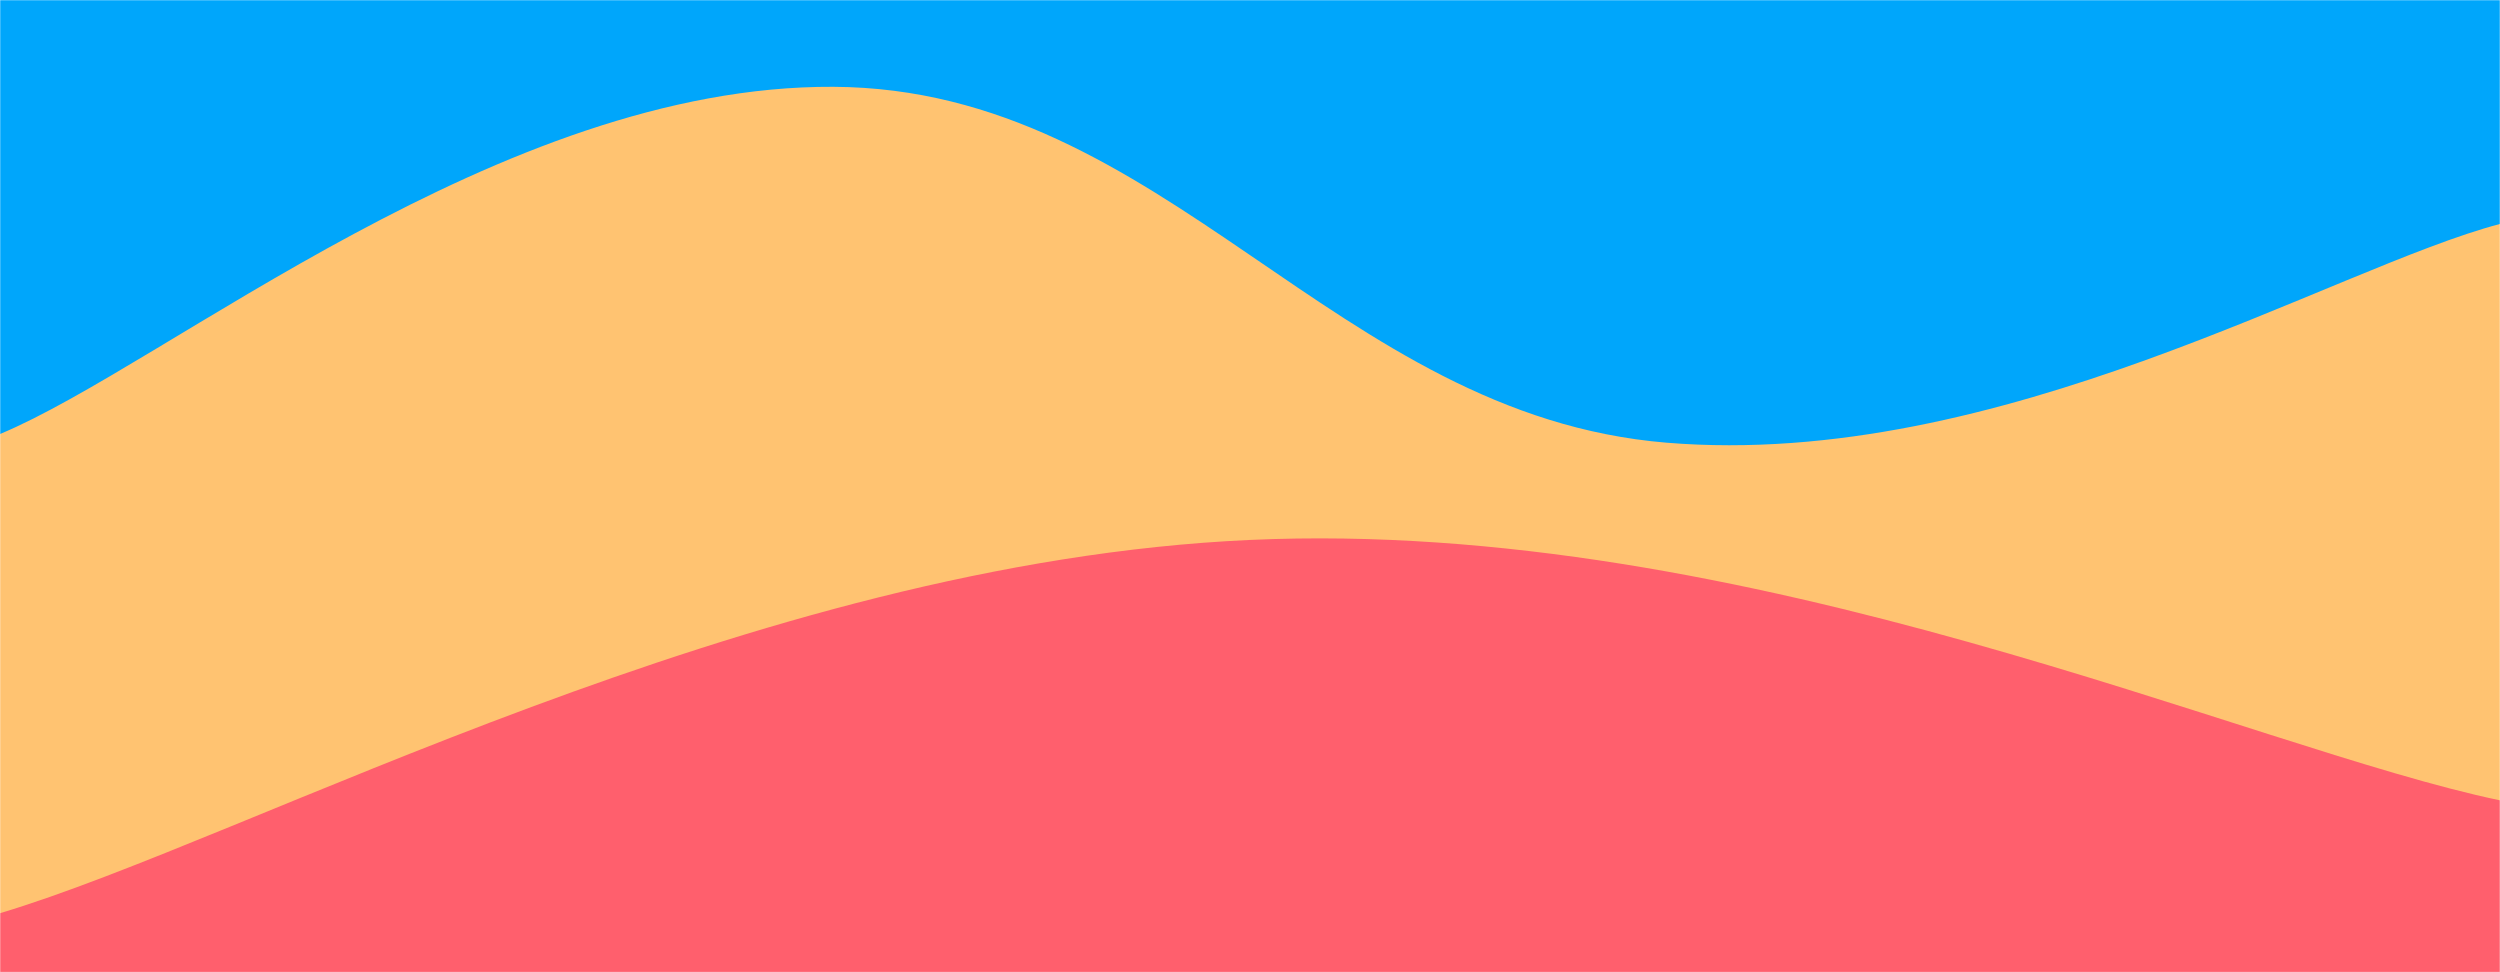 <svg xmlns="http://www.w3.org/2000/svg" version="1.1" xmlns:xlink="http://www.w3.org/1999/xlink" xmlns:svgjs="http://svgjs.com/svgjs" width="1440" height="560" preserveAspectRatio="none" viewBox="0 0 1440 560"><g mask="url(&quot;#SvgjsMask1006&quot;)" fill="none"><rect width="1440" height="560" x="0" y="0" fill="rgba(0, 166, 251, 1)"></rect><path d="M 0,250 C 96,210 288,49 480,50 C 672,51 768,239.2 960,255 C 1152,270.8 1344,154.2 1440,129L1440 560L0 560z" fill="rgba(255, 195, 113, 1)"></path><path d="M 0,526 C 144,483 432,324 720,311 C 1008,298 1296,431 1440,461L1440 560L0 560z" fill="rgba(255, 95, 109, 1)"></path></g><defs><mask id="SvgjsMask1006"><rect width="1440" height="560" fill="#ffffff"></rect></mask></defs></svg>